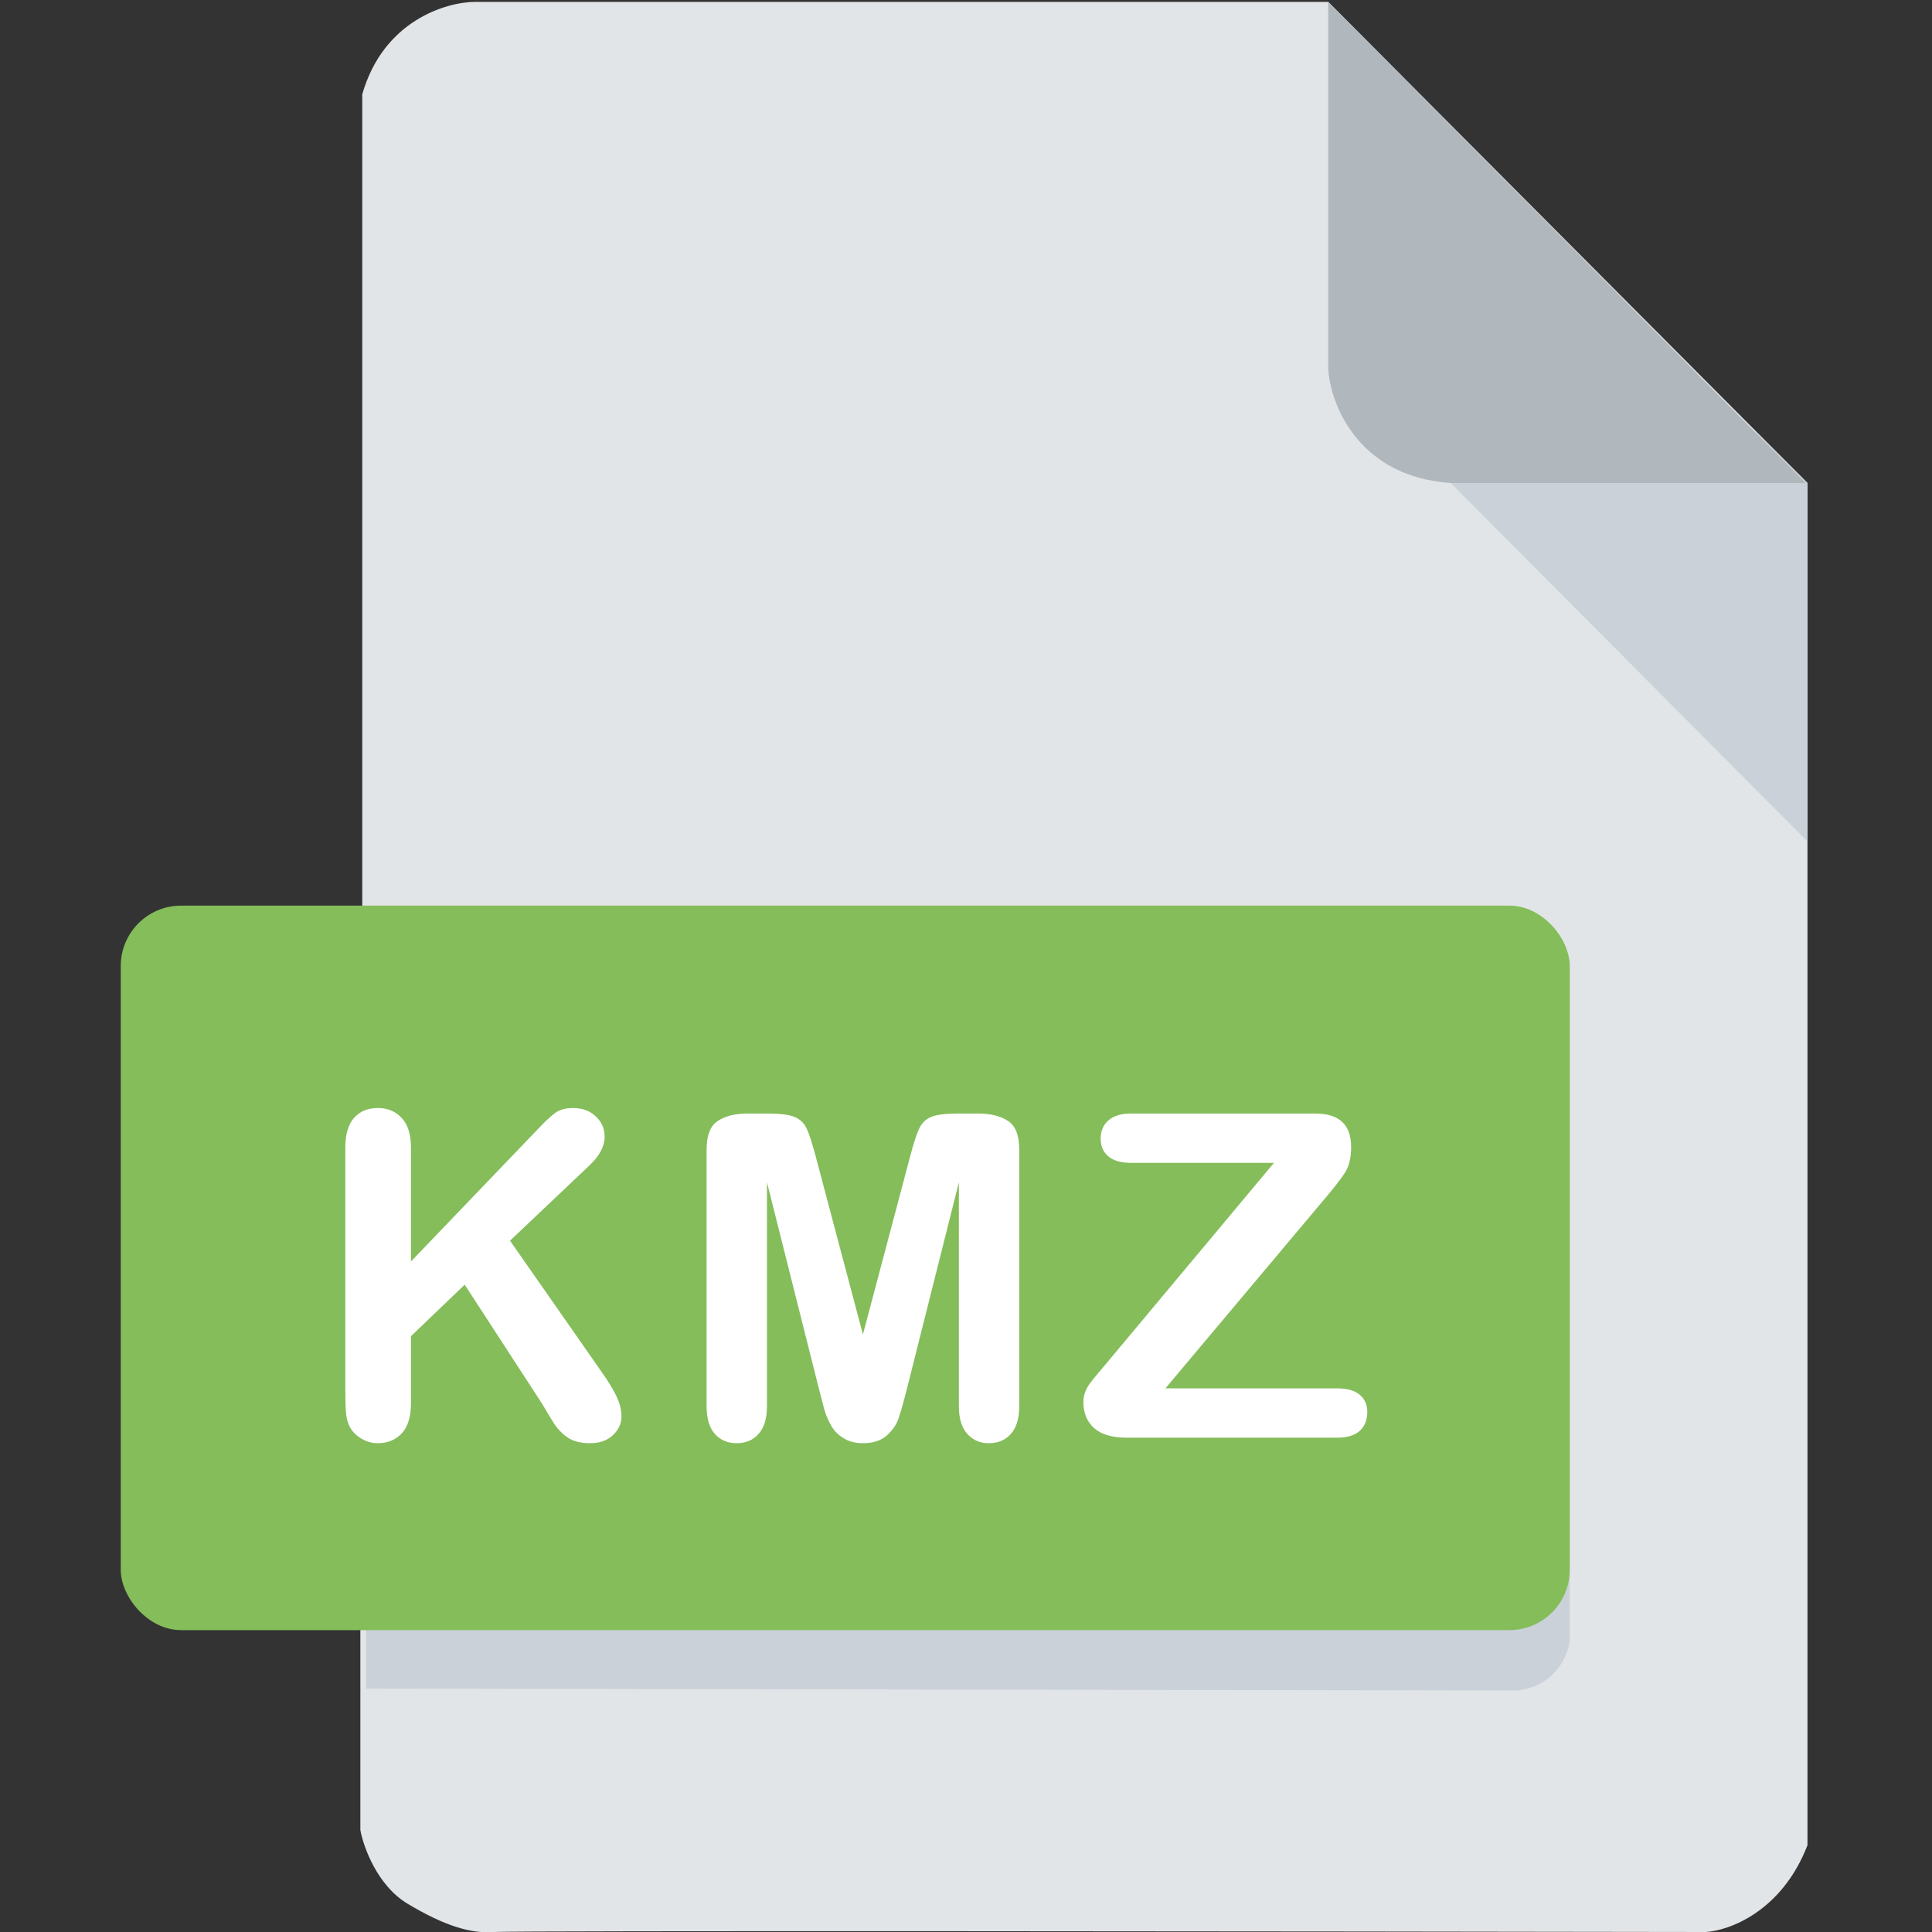 <svg width="512" height="512" viewBox="0 0 512 512" fill="none" xmlns="http://www.w3.org/2000/svg">
<rect x="0" y="0" width="512" height="512" fill="#333333" stroke="none"/>
<g clip-path="url(#clip0)">
<path d="M95.5 485V433L96 239.5V25C101.6 5.4 118.333 0.5 126 0.5H352L479 128V330V489C472.2 506.6 458.167 511.667 452 512C347 511.833 135.8 511.6 131 512C125 512.5 118 510.5 108 504.5C100 499.7 96.333 489.5 95.5 485Z" fill="#E2E5E7"/>
<path d="M479 223V128L466 115H450.5L373.5 117L479 223Z" fill="#CAD1D8"/>
<path d="M352 98V0.5L478.5 128H384.5C360.1 126.4 352.667 107.333 352 98Z" fill="#B0B7BD"/>
<path d="M97 402V447.5L402 448C412.4 446.8 415.667 438.5 416 434.5V402H97Z" fill="#CAD1D8"/>
<rect x="32" y="240" width="384" height="192" rx="16" fill="#84BD5A"/>
<path d="M108.911 304.184V334.301L143.071 298.676C144.712 296.957 146.098 295.688 147.231 294.867C148.403 294.047 149.946 293.637 151.86 293.637C154.36 293.637 156.372 294.379 157.895 295.863C159.458 297.309 160.239 299.086 160.239 301.195C160.239 303.734 158.93 306.254 156.313 308.754L135.161 328.793L159.536 363.715C161.255 366.137 162.544 368.266 163.403 370.102C164.262 371.898 164.692 373.656 164.692 375.375C164.692 377.289 163.93 378.949 162.407 380.355C160.923 381.762 158.891 382.465 156.313 382.465C153.891 382.465 151.919 381.957 150.395 380.941C148.872 379.887 147.583 378.5 146.528 376.781C145.473 375.062 144.536 373.5 143.716 372.094L123.149 340.453L108.911 354.105V371.859C108.911 375.453 108.091 378.129 106.45 379.887C104.809 381.605 102.7 382.465 100.122 382.465C98.638 382.465 97.212 382.074 95.844 381.293C94.477 380.512 93.423 379.457 92.68 378.129C92.134 377.035 91.802 375.766 91.684 374.32C91.567 372.875 91.509 370.785 91.509 368.051V304.184C91.509 300.668 92.27 298.031 93.794 296.273C95.356 294.516 97.466 293.637 100.122 293.637C102.739 293.637 104.848 294.516 106.45 296.273C108.091 297.992 108.911 300.629 108.911 304.184ZM217.023 368.051L203.254 313.324V372.621C203.254 375.902 202.512 378.363 201.027 380.004C199.582 381.645 197.648 382.465 195.227 382.465C192.883 382.465 190.969 381.664 189.484 380.062C188 378.422 187.258 375.941 187.258 372.621V304.652C187.258 300.902 188.234 298.383 190.188 297.094C192.141 295.766 194.777 295.102 198.098 295.102H203.488C206.73 295.102 209.074 295.395 210.52 295.98C212.004 296.566 213.098 297.621 213.801 299.145C214.504 300.668 215.305 303.148 216.203 306.586L228.684 353.637L241.164 306.586C242.062 303.148 242.863 300.668 243.566 299.145C244.27 297.621 245.344 296.566 246.789 295.98C248.273 295.395 250.637 295.102 253.879 295.102H259.27C262.59 295.102 265.227 295.766 267.18 297.094C269.133 298.383 270.109 300.902 270.109 304.652V372.621C270.109 375.902 269.367 378.363 267.883 380.004C266.438 381.645 264.484 382.465 262.023 382.465C259.719 382.465 257.824 381.645 256.34 380.004C254.855 378.363 254.113 375.902 254.113 372.621V313.324L240.344 368.051C239.445 371.605 238.703 374.223 238.117 375.902C237.57 377.543 236.535 379.047 235.012 380.414C233.488 381.781 231.379 382.465 228.684 382.465C226.652 382.465 224.934 382.016 223.527 381.117C222.121 380.258 221.027 379.145 220.246 377.777C219.465 376.41 218.84 374.906 218.371 373.266C217.941 371.586 217.492 369.848 217.023 368.051ZM293.495 360.961L337.616 308.168H299.706C297.05 308.168 295.038 307.582 293.671 306.41C292.343 305.238 291.679 303.695 291.679 301.781C291.679 299.789 292.343 298.188 293.671 296.977C295.038 295.727 297.05 295.102 299.706 295.102H348.573C354.902 295.102 358.066 298.051 358.066 303.949C358.066 306.762 357.538 309.008 356.484 310.688C355.429 312.367 353.3 315.082 350.097 318.832L308.847 367.934H354.316C357.011 367.934 359.023 368.5 360.351 369.633C361.679 370.727 362.343 372.27 362.343 374.262C362.343 376.332 361.679 377.973 360.351 379.184C359.023 380.395 357.011 381 354.316 381H298.534C294.745 381 291.894 380.16 289.98 378.48C288.066 376.762 287.109 374.477 287.109 371.625C287.109 370.648 287.265 369.75 287.577 368.93C287.89 368.109 288.3 367.348 288.808 366.645C289.355 365.902 290.097 364.984 291.034 363.891C291.972 362.758 292.792 361.781 293.495 360.961Z" fill="white"/>
</g>
<defs>
<clipPath id="clip0">
<rect width="512" height="512" fill="white"/>
</clipPath>
</defs>
</svg>

